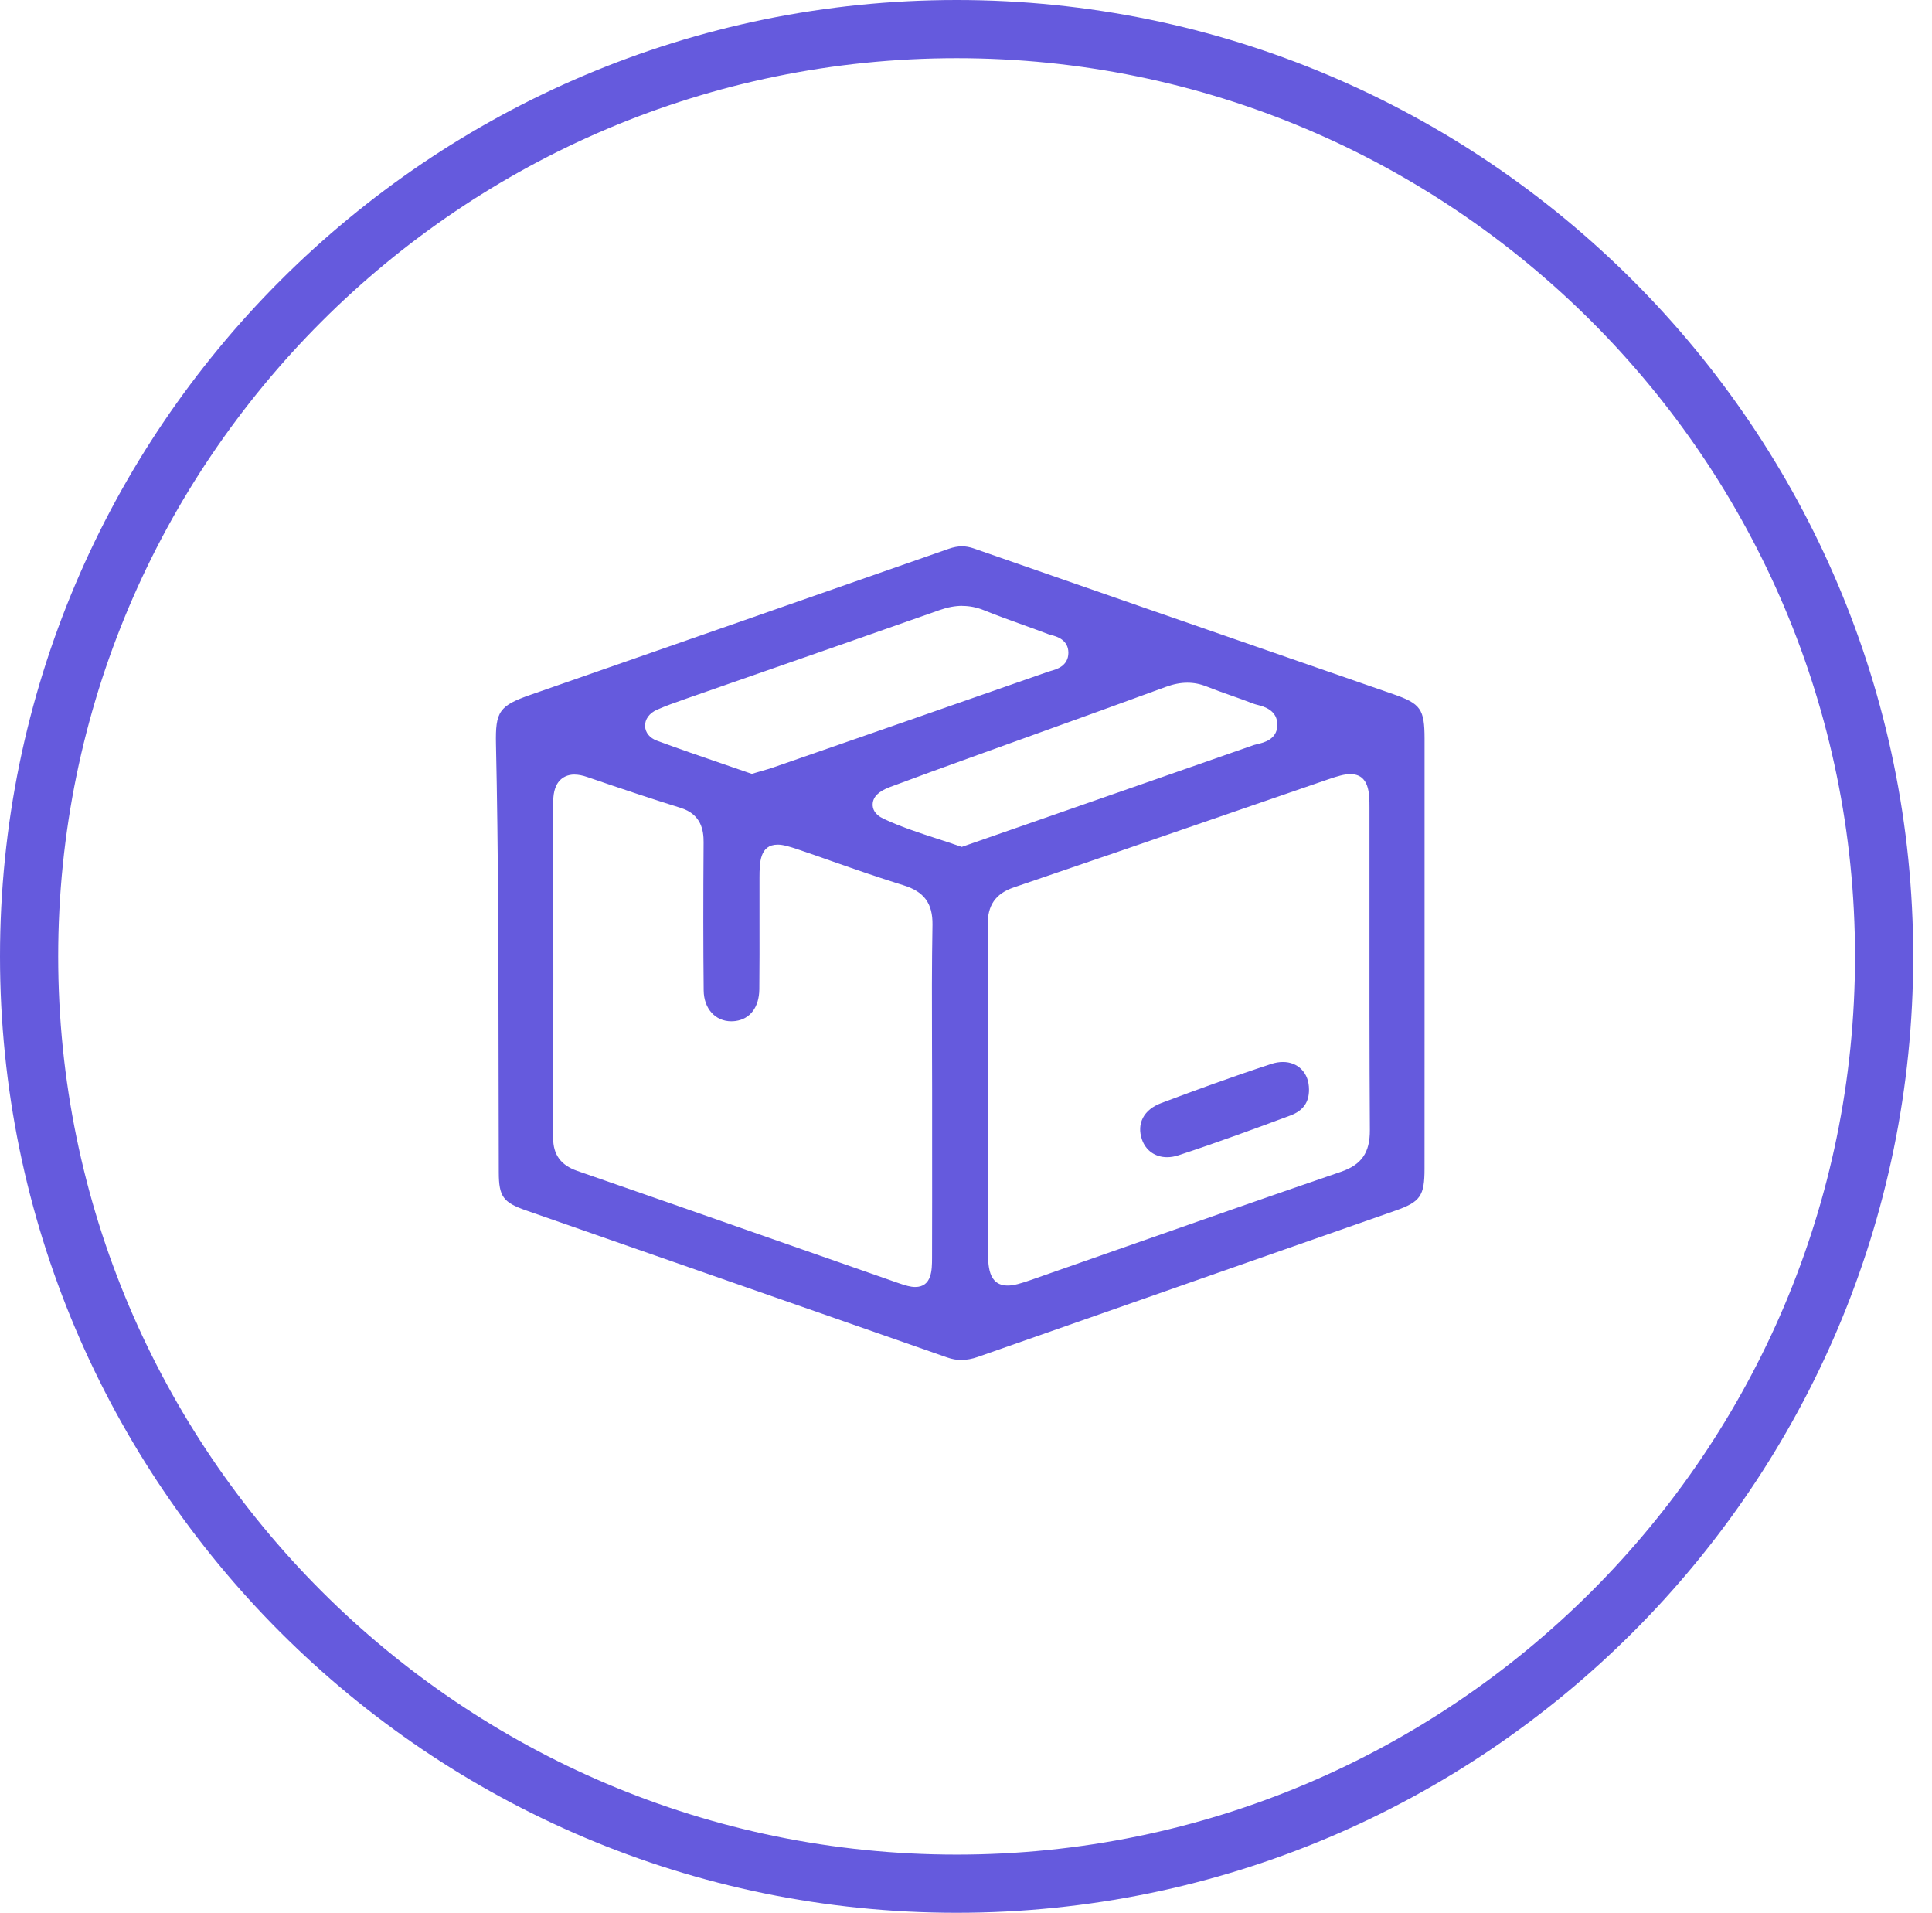 <svg width="99" height="98" viewBox="0 0 99 98" fill="none" xmlns="http://www.w3.org/2000/svg">
<path d="M49.019 98C21.986 98 0 76.023 0 49C0 21.977 21.986 0 49.019 0C76.052 0 98.038 21.977 98.038 49C98.038 76.023 76.052 98 49.019 98ZM49.019 2.981C23.63 2.981 2.982 23.621 2.982 49C2.982 74.379 23.63 95.019 49.019 95.019C74.408 95.019 95.056 74.379 95.056 49C95.056 23.621 74.408 2.981 49.019 2.981Z" fill="#655ADD"/>
<path d="M49.275 69.679C49.025 69.679 48.779 69.635 48.522 69.544C44.129 68.005 39.732 66.472 35.335 64.939C32.536 63.963 29.737 62.986 26.937 62.008C25.782 61.605 25.563 61.298 25.559 60.077C25.552 58.265 25.55 56.454 25.548 54.642C25.541 49.234 25.536 43.642 25.415 38.139C25.378 36.443 25.579 36.156 27.207 35.589C34.818 32.937 41.682 30.544 48.603 28.12C48.855 28.032 49.081 27.989 49.293 27.989C49.489 27.989 49.685 28.025 49.893 28.096C55.301 29.983 60.805 31.891 66.127 33.737L71.395 35.564C72.802 36.052 72.996 36.33 72.998 37.845C73.001 40.469 73 43.095 72.998 45.718V52.218C72.998 54.77 72.998 57.322 72.996 59.874C72.996 61.275 72.784 61.578 71.492 62.03C68.572 63.054 65.653 64.076 62.733 65.096C58.523 66.569 54.313 68.043 50.105 69.521C49.809 69.625 49.535 69.675 49.268 69.675L49.275 69.679ZM29.438 39.682C29.067 39.682 28.833 39.836 28.703 39.967C28.384 40.286 28.348 40.774 28.348 41.113C28.358 47.707 28.358 53.167 28.344 58.292C28.342 59.157 28.734 59.696 29.578 59.989C33.007 61.176 36.487 62.395 39.854 63.574C41.906 64.293 43.958 65.012 46.012 65.728C46.404 65.864 46.661 65.938 46.894 65.938C47.757 65.938 47.758 65.048 47.76 64.46C47.766 62.467 47.766 60.475 47.764 58.482V55.869C47.764 55.08 47.76 54.291 47.758 53.502C47.751 51.497 47.746 49.422 47.782 47.386C47.801 46.287 47.356 45.679 46.29 45.353C45.081 44.981 43.863 44.555 42.684 44.142C42.113 43.941 41.541 43.74 40.967 43.545C40.44 43.365 40.124 43.274 39.853 43.274C38.924 43.274 38.922 44.21 38.918 44.964C38.916 45.681 38.918 46.398 38.918 47.117C38.92 48.288 38.922 49.497 38.909 50.686C38.898 51.601 38.444 52.209 37.689 52.311C37.616 52.32 37.544 52.325 37.472 52.325C36.649 52.325 36.067 51.674 36.058 50.742C36.034 48.523 36.033 46.111 36.054 43.148C36.058 42.553 35.941 41.723 34.879 41.391C33.494 40.959 31.975 40.457 30.103 39.813C29.85 39.725 29.632 39.684 29.435 39.684L29.438 39.682ZM69.189 39.66C68.898 39.66 68.551 39.759 68.051 39.931C66.294 40.535 64.539 41.142 62.781 41.746C59.233 42.971 55.564 44.235 51.95 45.464C51.011 45.783 50.597 46.382 50.612 47.404C50.639 49.438 50.633 51.508 50.63 53.509C50.63 54.271 50.626 55.035 50.626 55.797V58.258C50.626 60.172 50.626 62.087 50.626 64.001C50.626 64.831 50.626 65.864 51.643 65.864C51.945 65.864 52.306 65.758 52.827 65.577C54.482 64.999 56.137 64.418 57.792 63.837C61.369 62.582 65.067 61.284 68.714 60.035C69.773 59.673 70.202 59.051 70.195 57.89C70.171 54.018 70.173 50.08 70.175 46.271C70.175 44.644 70.177 43.018 70.175 41.389C70.175 40.659 70.175 39.66 69.187 39.66H69.189ZM60.841 34.978C60.492 34.978 60.133 35.048 59.741 35.191C57.617 35.969 55.454 36.75 53.361 37.503C52.387 37.854 51.411 38.206 50.437 38.557L49.805 38.785C48.425 39.284 46.997 39.8 45.599 40.324C45.02 40.541 44.733 40.826 44.717 41.197C44.708 41.416 44.797 41.723 45.268 41.945C46.157 42.361 47.097 42.668 48.006 42.964C48.371 43.082 48.747 43.206 49.11 43.331L49.279 43.391L53.3 41.99C56.953 40.718 60.604 39.447 64.255 38.168C64.303 38.152 64.373 38.134 64.449 38.118C64.742 38.05 65.43 37.892 65.453 37.173C65.48 36.382 64.758 36.196 64.451 36.117C64.371 36.097 64.296 36.077 64.244 36.057C63.858 35.907 63.464 35.767 63.085 35.634C62.67 35.489 62.242 35.336 61.833 35.173C61.504 35.041 61.18 34.978 60.843 34.978H60.841ZM49.307 31.039C48.939 31.039 48.558 31.111 48.147 31.256C45.203 32.295 42.208 33.339 39.31 34.348C37.932 34.829 36.554 35.309 35.175 35.79L35.075 35.826C34.608 35.989 34.124 36.158 33.657 36.366C33.269 36.54 33.044 36.852 33.055 37.2C33.066 37.532 33.292 37.811 33.659 37.946C34.814 38.374 35.988 38.776 37.123 39.165C37.542 39.309 37.957 39.45 38.368 39.594L38.525 39.648L38.683 39.601C38.803 39.565 38.916 39.533 39.022 39.502C39.247 39.438 39.439 39.382 39.637 39.314C40.853 38.893 42.07 38.469 43.288 38.046L46.648 36.877C49.013 36.056 51.375 35.232 53.738 34.406C53.778 34.391 53.821 34.38 53.866 34.368C54.128 34.294 54.741 34.126 54.746 33.45C54.75 32.766 54.121 32.601 53.886 32.541C53.837 32.528 53.788 32.517 53.747 32.501C53.312 32.336 52.876 32.178 52.437 32.02C51.772 31.78 51.084 31.533 50.423 31.265C50.053 31.116 49.69 31.043 49.313 31.043L49.307 31.039Z" fill="#655ADD"/>
<path d="M59.806 59.288C59.197 59.288 58.713 58.949 58.517 58.382C58.234 57.566 58.609 56.85 59.498 56.517C61.038 55.937 63.072 55.186 65.148 54.508C65.349 54.442 65.548 54.409 65.739 54.409C66.116 54.409 66.443 54.539 66.686 54.781C66.943 55.039 67.077 55.399 67.076 55.823C67.081 56.477 66.77 56.908 66.129 57.148C64.397 57.792 62.379 58.536 60.384 59.191C60.188 59.255 59.994 59.288 59.806 59.288Z" fill="#655ADD"/>
</svg>
